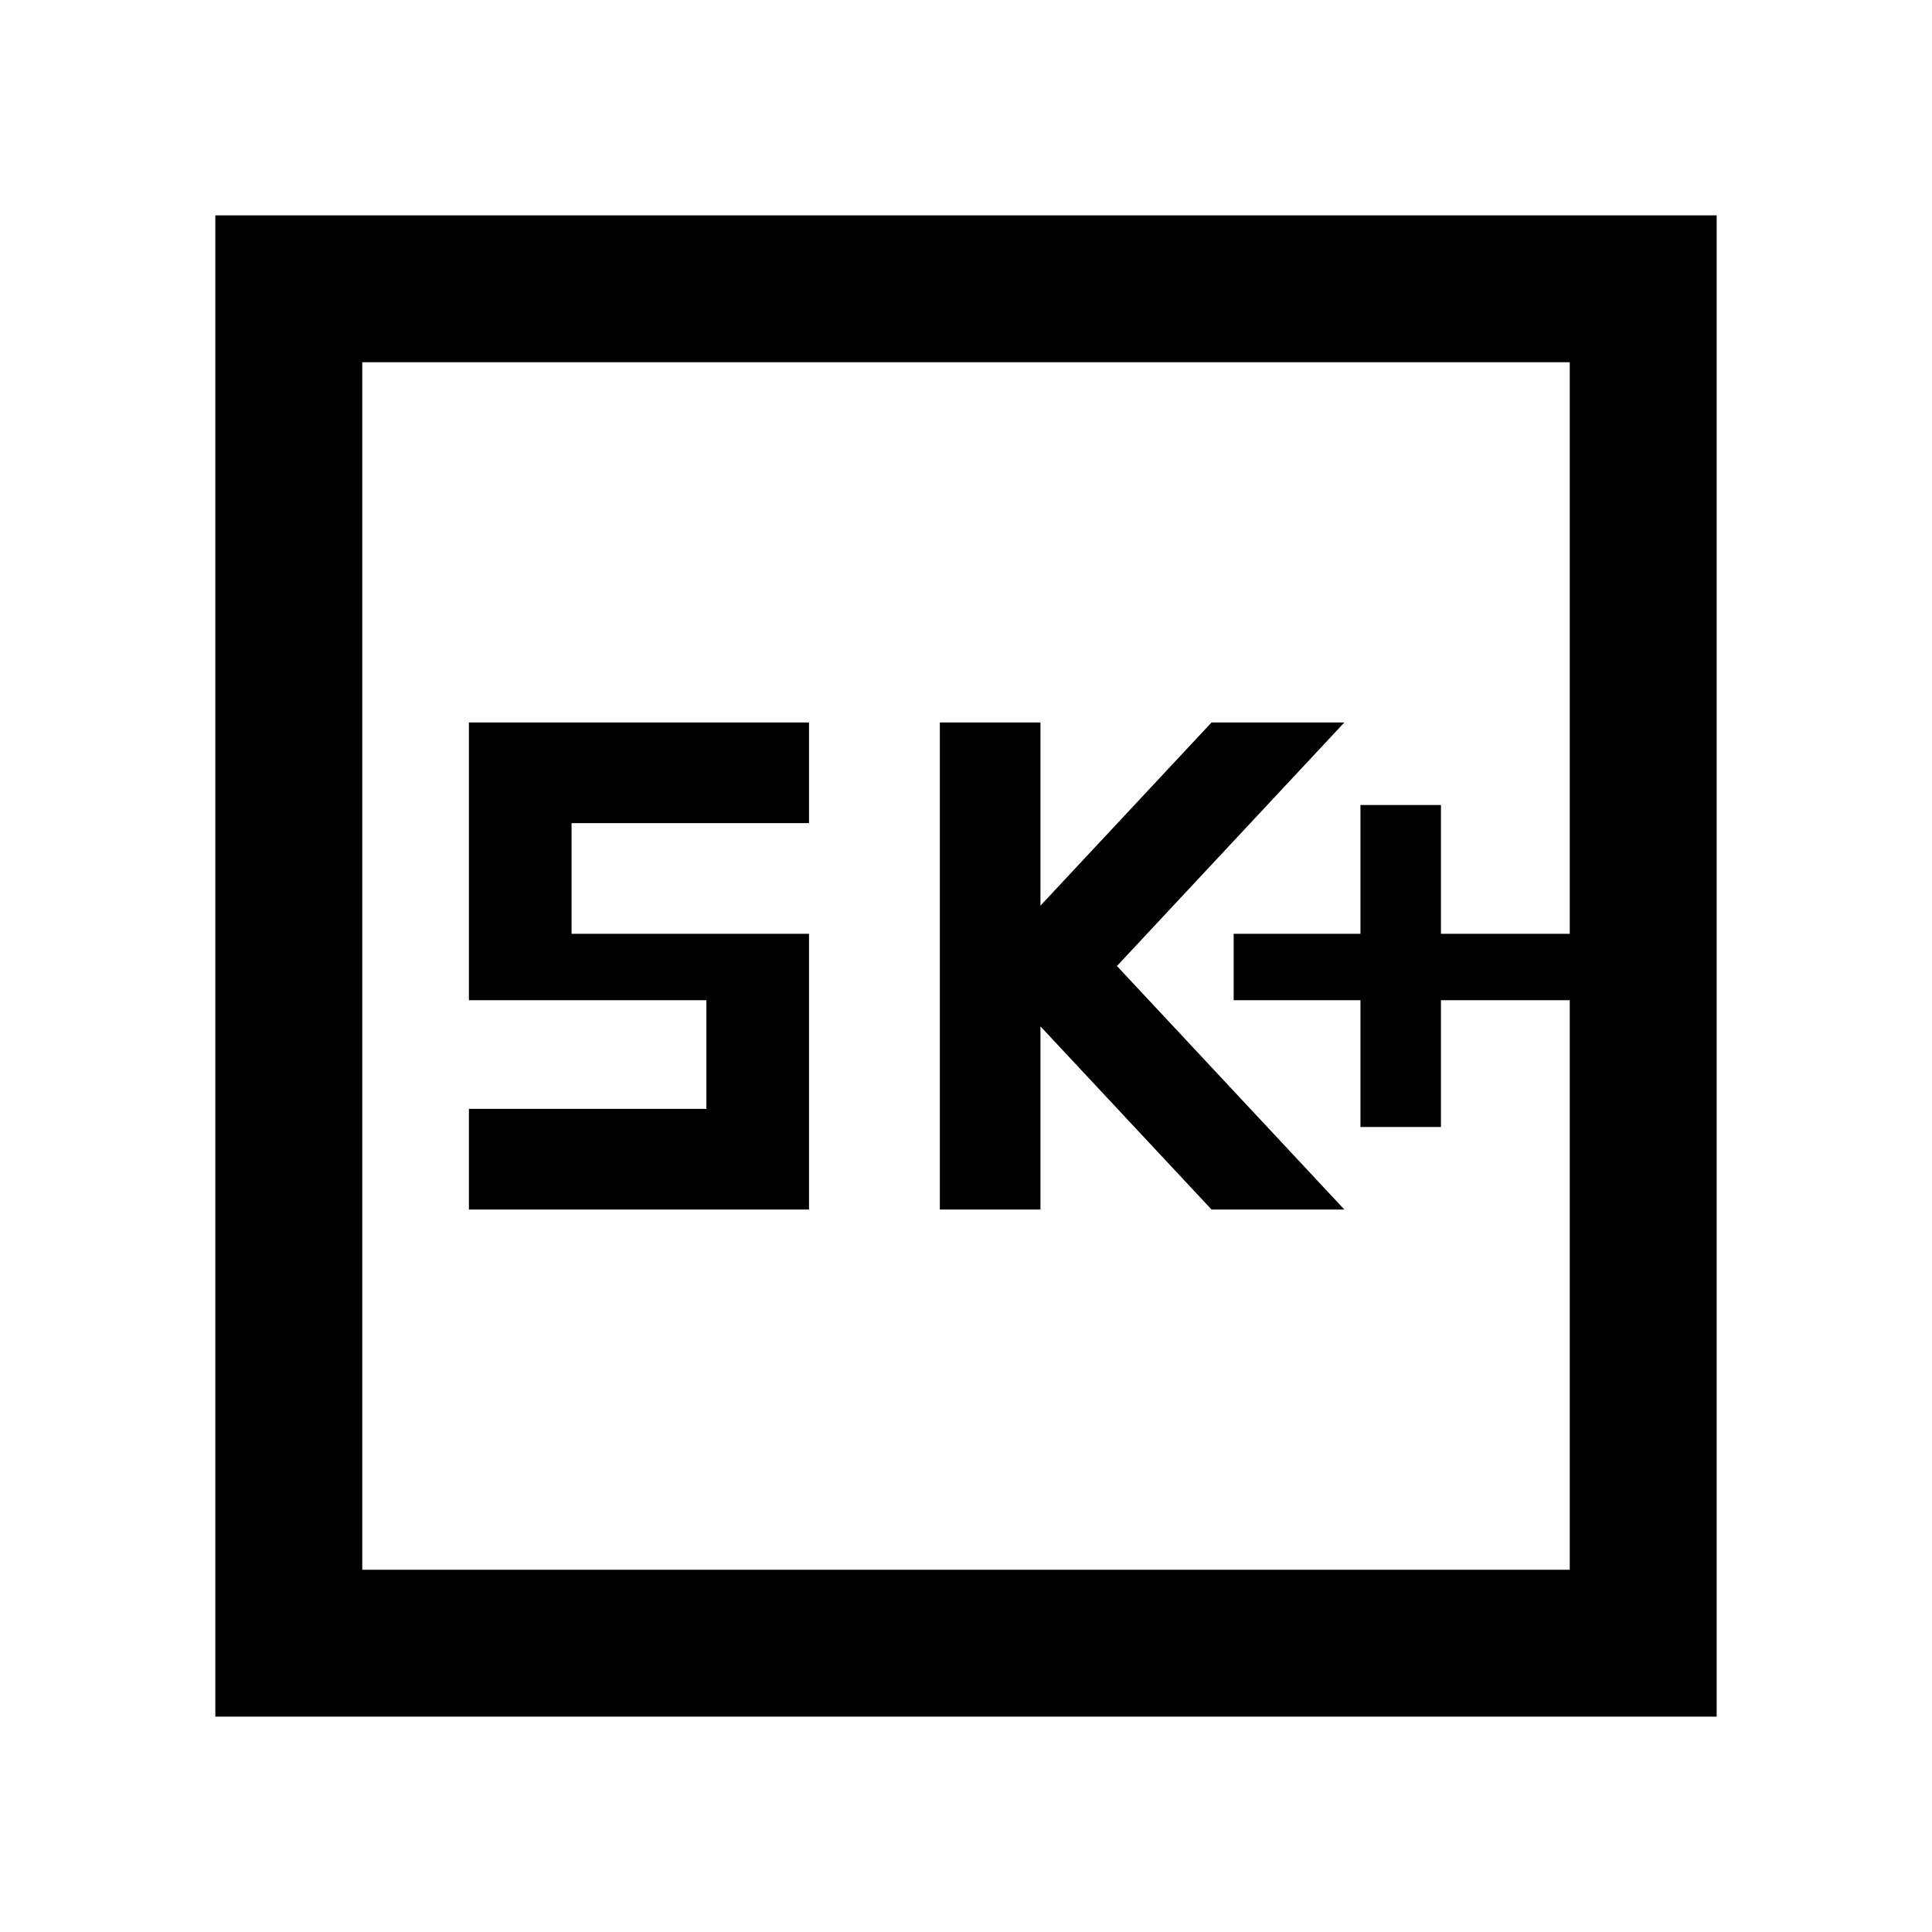 <svg xmlns="http://www.w3.org/2000/svg" height="48" width="48"><path d="M33.8 28H35.8V24.85H39V23.2H35.8V20H33.8V23.2H30.65V24.85H33.8ZM23.35 30.05H25.85V25.5L30.1 30.05H33.4L27.75 24L33.4 17.95H30.1L25.85 22.5V17.95H23.35ZM11.65 30.05H20.1V23.2H14.2V20.45H20.1V17.95H11.65V24.85H17.55V27.55H11.65ZM5.35 42.65V5.35H42.65V42.65ZM9 39H39V9H9ZM9 39V9V39Z"/></svg>
